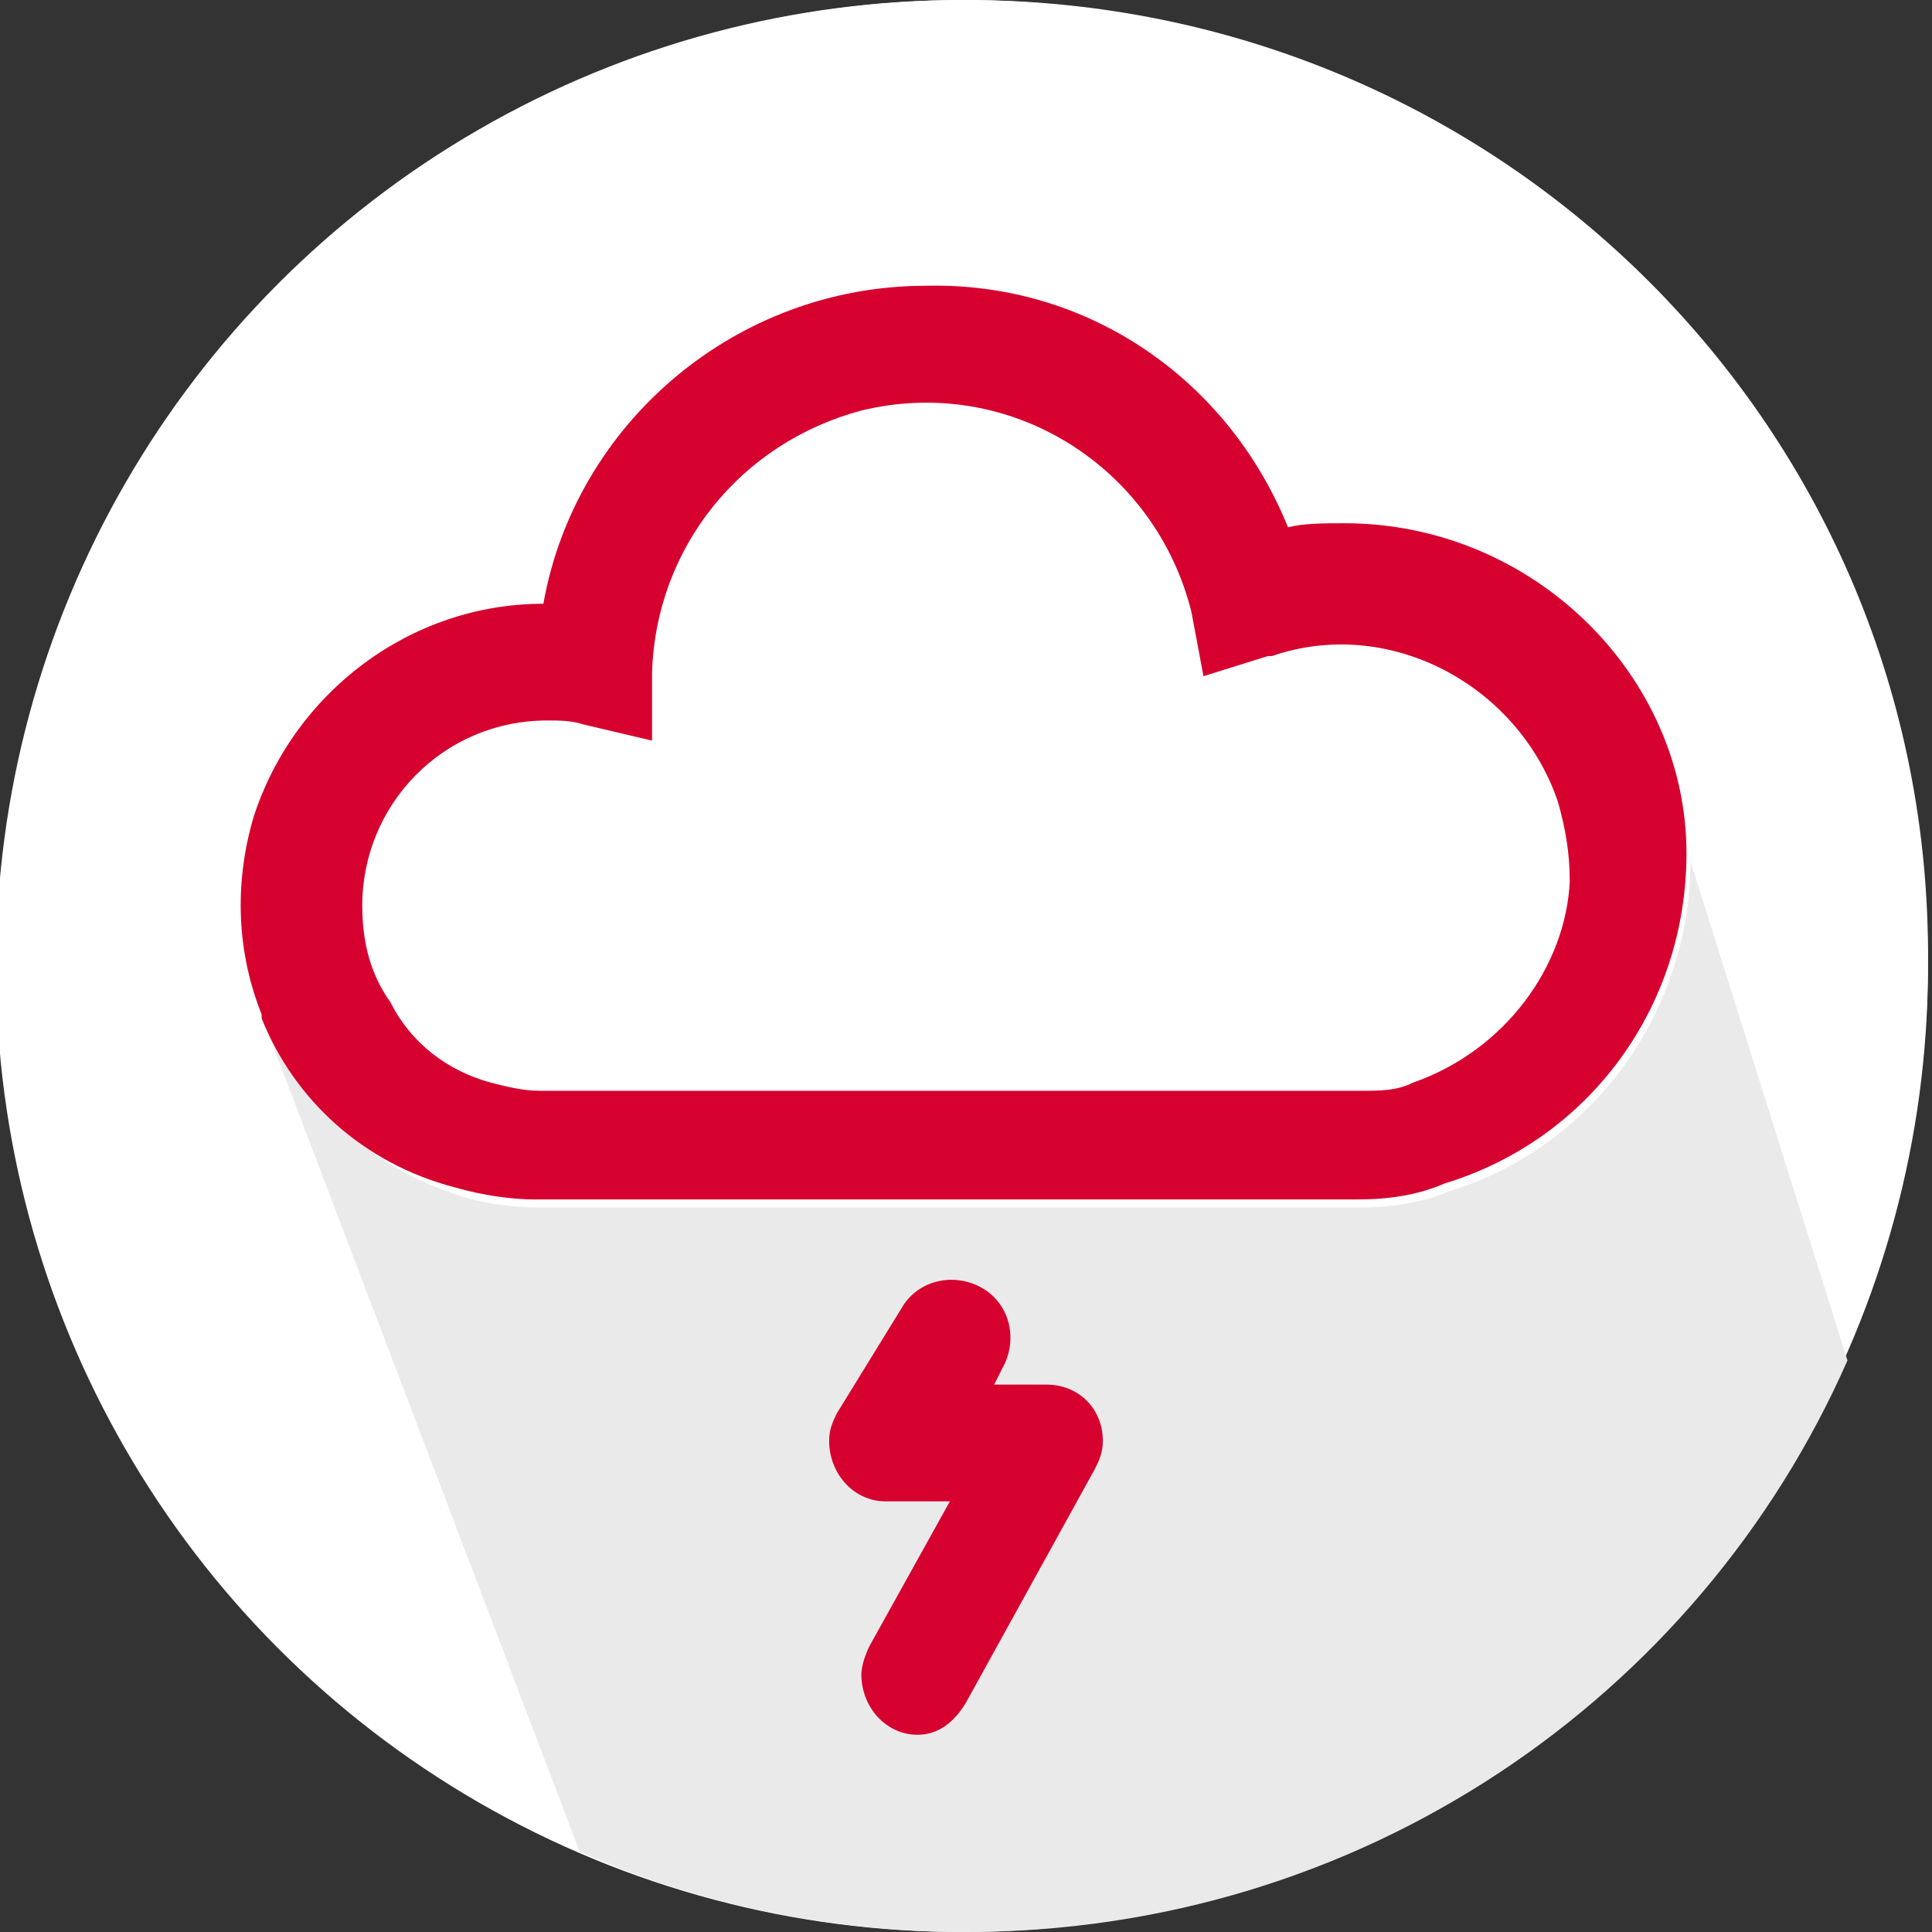 <?xml version="1.0" encoding="utf-8"?>
<!-- Generator: Adobe Illustrator 19.2.1, SVG Export Plug-In . SVG Version: 6.00 Build 0)  -->
<svg version="1.1" id="Capa_1" xmlns="http://www.w3.org/2000/svg" xmlns:xlink="http://www.w3.org/1999/xlink" x="0px" y="0px"
	 viewBox="0 0 48 48" style="enable-background:new 0 0 48 48;" xml:space="preserve">
<rect x="0" y="0" width="48" height="48" fill="#333333" stroke="none"/>
<style type="text/css">
	.st0{fill:#FFFFFF;}
	.st1{fill:#EAEAEA;enable-background:new    ;}
	.st2{fill:#D6012F;}
	.st3{fill:none;}
	.st4{fill:#AA1B41;}
</style>
<circle class="st0" cx="23.9" cy="24" r="24"/>
<path class="st0" d="M11.3,29.7c0.7,0.2,1.4,0.3,2,0.3h20.4c0.8,0,1.5-0.1,2.2-0.4c3.6-1.1,6-4.4,6-8.2l3.9,12.3
	c1.3-3,2.1-6.3,2.1-9.8C48,10.7,37.3,0,24,0S0,10.7,0,24c0,9.8,5.9,18.3,14.4,22L6.6,25.4C7.4,27.4,9.1,29,11.3,29.7z"/>
<path class="st1" d="M45.9,33.8L42,21.4c0,3.7-2.4,7.1-6,8.2c-0.7,0.3-1.5,0.4-2.2,0.4l0,0l0,0H13.4c-0.7,0-1.4-0.1-2-0.3
	c-2.2-0.7-3.9-2.3-4.8-4.2L14.4,46c2.9,1.3,6.2,2,9.6,2C33.8,48,42.2,42.2,45.9,33.8z"/>
<title>icon_3</title>
<path class="st2" d="M22.8,43.1c-0.8,0-1.4-0.7-1.4-1.5c0-0.2,0.1-0.5,0.2-0.7l2-3.6H22c-0.8,0-1.4-0.7-1.4-1.5
	c0-0.3,0.1-0.5,0.2-0.7l1.6-2.6c0.4-0.7,1.3-0.9,2-0.5l0,0c0.7,0.4,0.9,1.3,0.5,2l0,0l-0.2,0.4H26c0.8,0,1.4,0.6,1.4,1.4
	c0,0.3-0.1,0.5-0.2,0.7L24,42.3C23.7,42.8,23.3,43.1,22.8,43.1L22.8,43.1L22.8,43.1z"/>
<path class="st3" d="M38.7,19.8c-1-2.9-4.1-4.6-7.1-3.6c0,0,0,0-0.1,0L30,16.8l-0.3-1.6c-0.9-3.7-4.6-5.9-8.2-5
	c-3,0.7-5.2,3.4-5.2,6.5v1.7L14.5,18c-0.3-0.1-0.6-0.1-0.9-0.1l0,0C11.1,17.9,9,20,9,22.5c0,0.9,0.3,1.7,0.7,2.4L39,21.8
	C39,21.1,38.9,20.5,38.7,19.8z"/>
<path class="st2" d="M6.6,25.4v-0.1C6.5,25.3,6.6,25.4,6.6,25.4z"/>
<path class="st4" d="M6.5,25.3L6.5,25.3L6.5,25.3z"/>
<path class="st2" d="M33.4,13c-0.5,0-1,0-1.4,0.1c-1.5-3.7-5-6.1-9-6c-4.7,0-8.7,3.4-9.5,7.9c-3.3,0-6.2,2.2-7.2,5.3
	c-0.5,1.7-0.4,3.4,0.2,4.9l0,0v0.1c0.8,2,2.5,3.6,4.8,4.2c0.7,0.2,1.4,0.3,2,0.3h20.4c0.8,0,1.5-0.1,2.2-0.4c3.6-1.1,6-4.4,6-8.2
	C41.9,16.8,38.1,13,33.4,13z M35.1,26.9c-0.4,0.2-0.8,0.2-1.3,0.2H13.4c-0.4,0-0.8-0.1-1.2-0.2c-1.1-0.3-2-1-2.5-2
	C9.2,24.2,9,23.4,9,22.5c0-2.5,2-4.6,4.6-4.6l0,0c0.3,0,0.6,0,0.9,0.1l1.7,0.4v-1.7c0.1-3.1,2.2-5.7,5.2-6.5c3.7-0.9,7.3,1.4,8.2,5
	l0.3,1.6l1.6-0.5c0,0,0,0,0.1,0c2.9-1,6.1,0.7,7.1,3.6c0.2,0.7,0.3,1.3,0.3,2C38.9,24,37.4,26.1,35.1,26.9z"/>
</svg>
